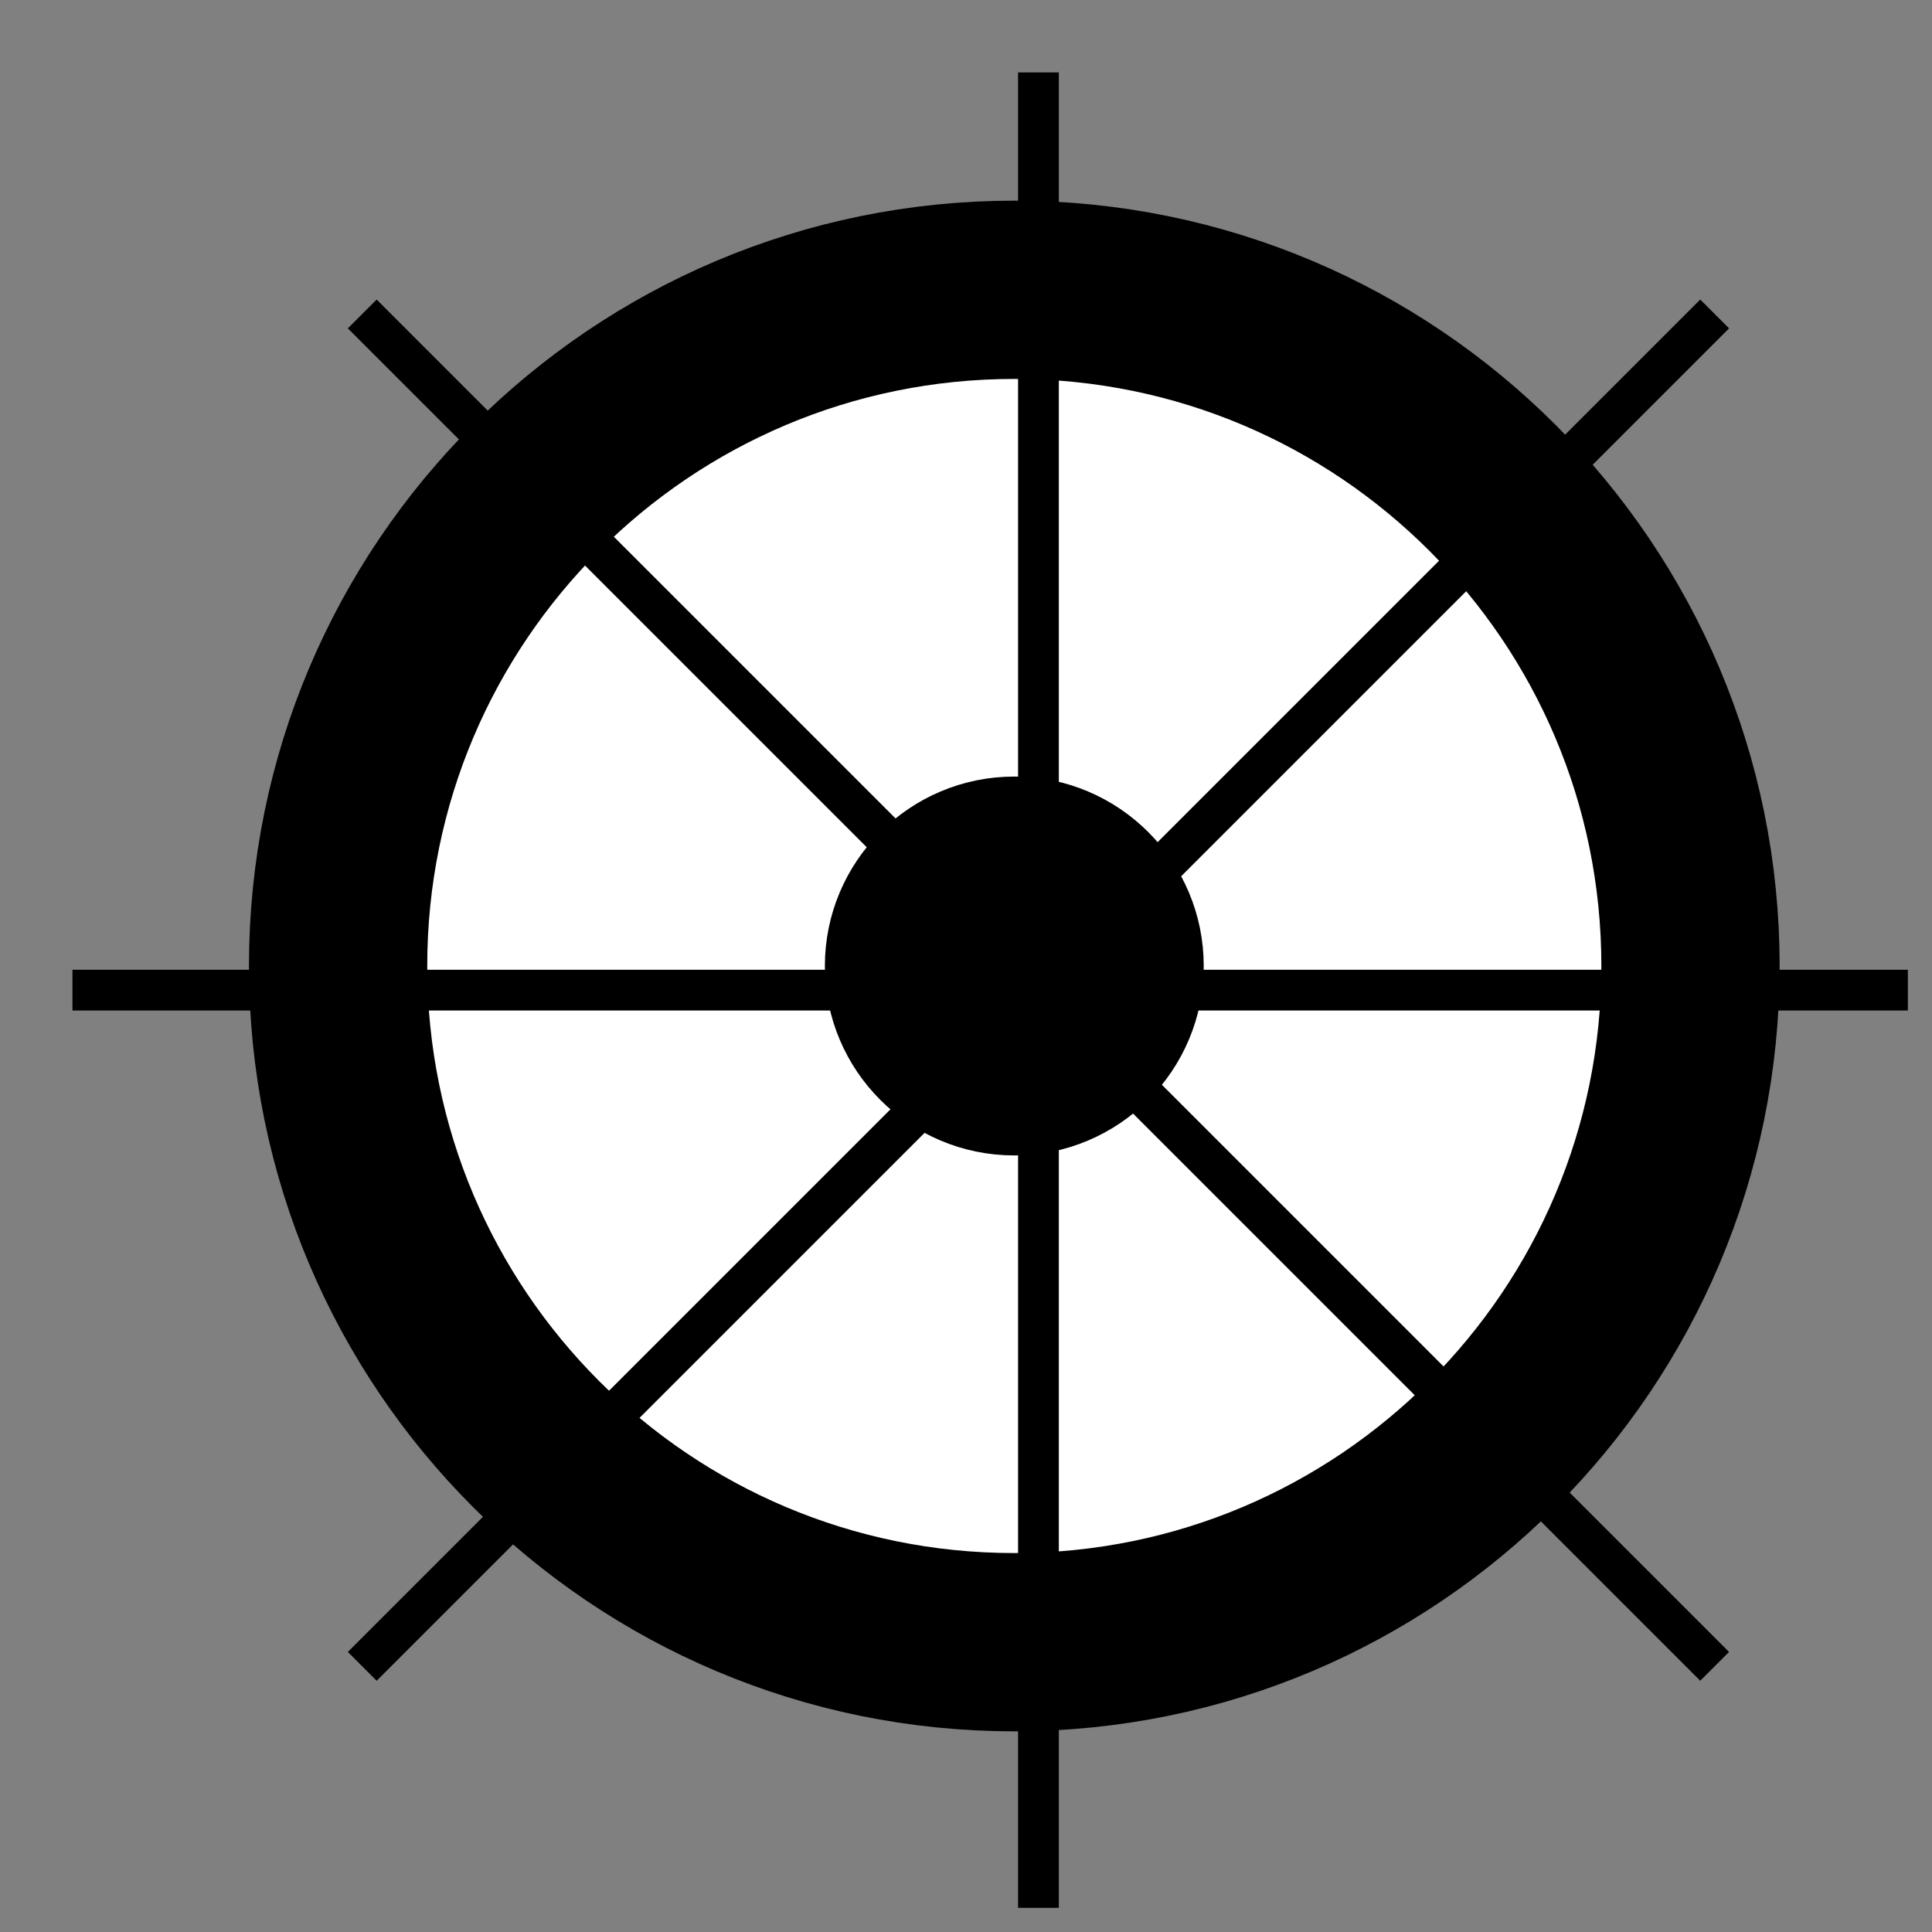 <svg width="40" height="40" xmlns="http://www.w3.org/2000/svg" xmlns:xlink="http://www.w3.org/1999/xlink" overflow="hidden"><rect width="100%" height="100%" fill="#808080" stroke="none"/><g transform="translate(-342 -166)"><path d="M363 172C370.733 172 377 178.268 377 185.999 377 193.732 370.733 200 363 200 355.267 200 349 193.732 349 185.999 349 178.268 355.267 172 363 172Z" fill="#FFFFFF" fill-rule="evenodd"/><path d="M363 172C370.733 172 377 178.268 377 185.999 377 193.732 370.733 200 363 200 355.267 200 349 193.732 349 185.999 349 178.268 355.267 172 363 172Z" stroke="#000000" stroke-width="3.691" stroke-miterlimit="1" fill="#FFFFFF" fill-rule="evenodd"/><path d="M362.5 182C364.432 182 366 183.566 366 185.501 366 187.434 364.432 189 362.5 189 360.568 189 359 187.434 359 185.501 359 183.566 360.568 182 362.5 182Z" fill="#FFFFFF" fill-rule="evenodd"/><path d="M363 182.5C364.933 182.5 366.5 184.067 366.5 186.001 366.5 187.934 364.933 189.5 363 189.5 361.068 189.5 359.5 187.934 359.5 186.001 359.5 184.067 361.068 182.5 363 182.5Z" stroke="#000000" stroke-width="0.844" stroke-miterlimit="1" fill-rule="evenodd"/><path d="M377.5 200.5 349.5 172.5Z" stroke="#000000" stroke-width="0.844" stroke-miterlimit="1" fill="#FFFFFF" fill-rule="evenodd"/><path d="M349.5 200.5 377.5 172.5Z" stroke="#000000" stroke-width="0.844" stroke-miterlimit="1" fill="#FFFFFF" fill-rule="evenodd"/><path d="M381.5 186.5 343.5 186.5" stroke="#000000" stroke-width="0.844" stroke-miterlimit="1" fill="none" fill-rule="evenodd"/><path d="M363.5 167.5 363.5 205.5" stroke="#000000" stroke-width="0.844" stroke-miterlimit="1" fill="none" fill-rule="evenodd"/></g></svg>